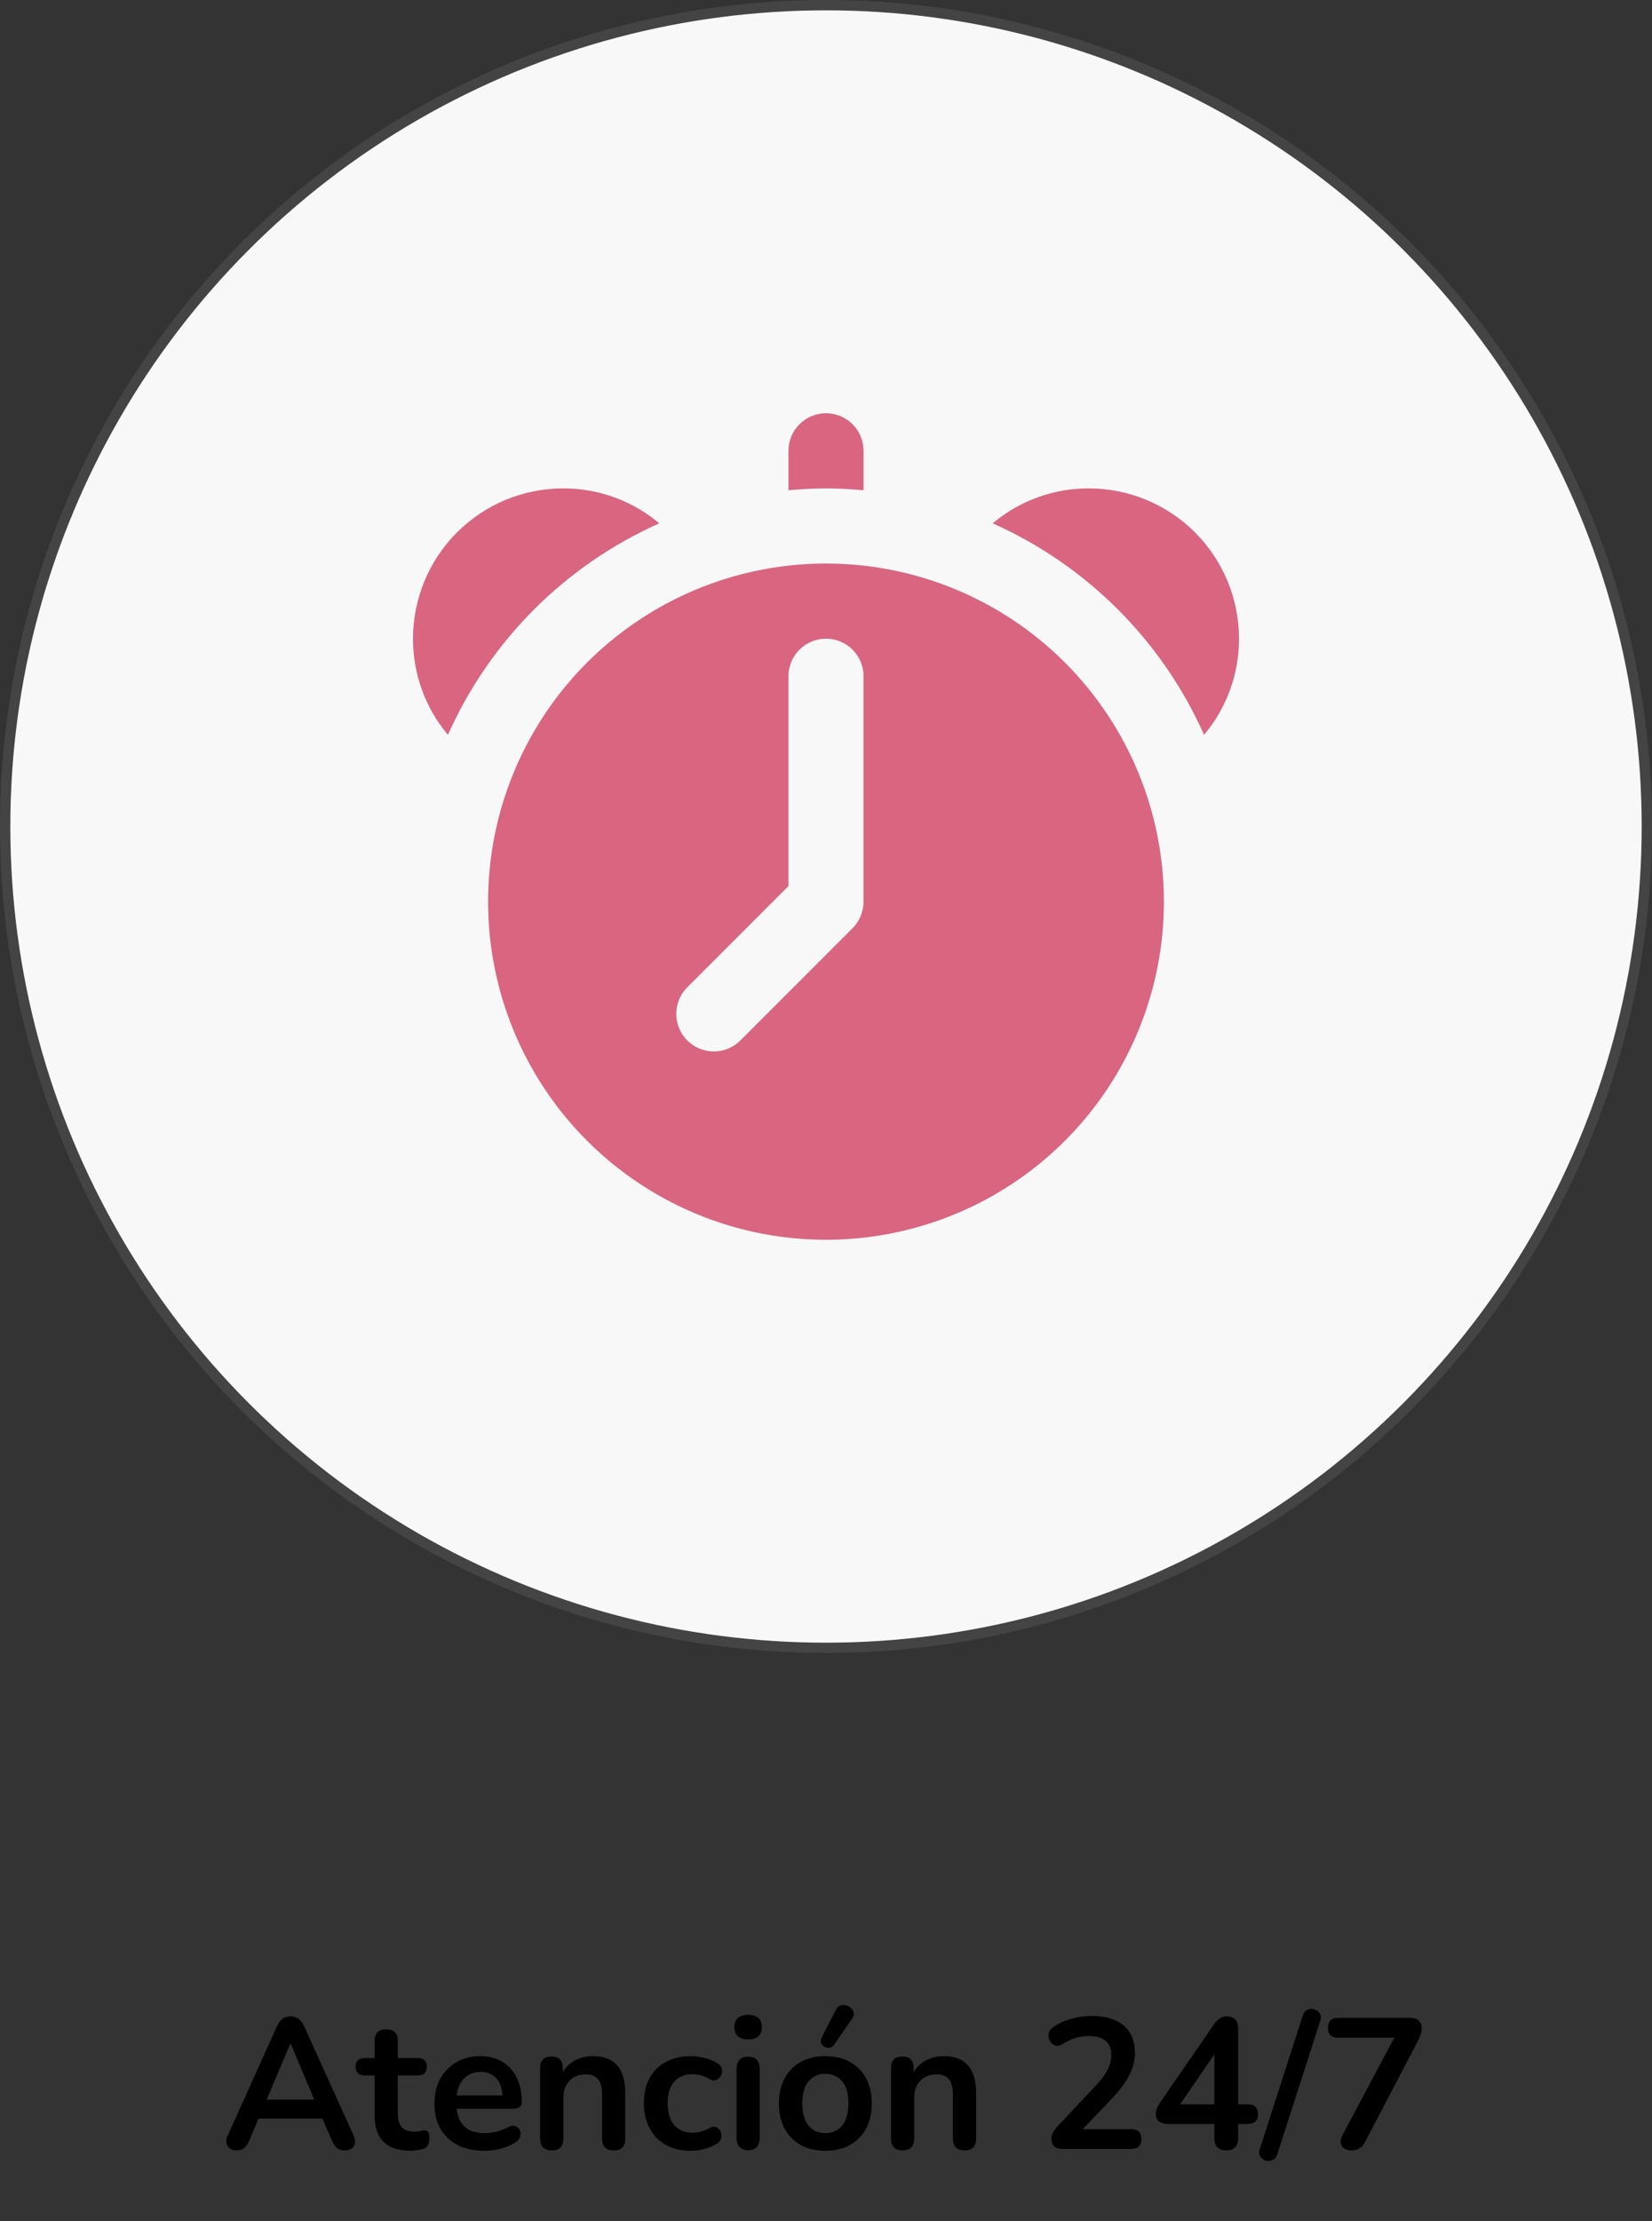 <svg width="160" height="215" viewBox="0 0 160 215" fill="none" xmlns="http://www.w3.org/2000/svg">
<rect x="0" y="0" width="160" height="215" fill="#333333" stroke="none"/>
<path d="M22.951 208.144C22.53 208.144 22.23 208 22.05 207.712C21.87 207.424 21.877 207.076 22.069 206.668L26.82 196.138C26.977 195.79 27.163 195.544 27.378 195.4C27.607 195.244 27.864 195.166 28.152 195.166C28.428 195.166 28.674 195.244 28.89 195.4C29.119 195.544 29.311 195.79 29.466 196.138L34.236 206.668C34.428 207.088 34.441 207.442 34.273 207.73C34.105 208.006 33.816 208.144 33.408 208.144C33.072 208.144 32.809 208.066 32.617 207.91C32.437 207.742 32.275 207.49 32.13 207.154L31.23 205.066H25.038L24.157 207.154C24 207.502 23.838 207.754 23.671 207.91C23.503 208.066 23.262 208.144 22.951 208.144ZM28.116 197.812L25.831 203.23H30.439L28.152 197.812H28.116ZM39.771 208.18C37.443 208.18 36.279 207.028 36.279 204.724V200.89H35.343C34.743 200.89 34.443 200.608 34.443 200.044C34.443 199.48 34.743 199.198 35.343 199.198H36.279V197.56C36.279 196.804 36.657 196.426 37.413 196.426C38.157 196.426 38.529 196.804 38.529 197.56V199.198H40.437C41.037 199.198 41.337 199.48 41.337 200.044C41.337 200.608 41.037 200.89 40.437 200.89H38.529V204.598C38.529 205.174 38.655 205.606 38.907 205.894C39.159 206.182 39.567 206.326 40.131 206.326C40.335 206.326 40.515 206.308 40.671 206.272C40.827 206.236 40.965 206.212 41.085 206.2C41.229 206.188 41.349 206.236 41.445 206.344C41.541 206.44 41.589 206.644 41.589 206.956C41.589 207.196 41.547 207.412 41.463 207.604C41.391 207.784 41.253 207.91 41.049 207.982C40.893 208.03 40.689 208.072 40.437 208.108C40.185 208.156 39.963 208.18 39.771 208.18ZM46.898 208.18C45.902 208.18 45.044 207.994 44.324 207.622C43.604 207.25 43.046 206.722 42.65 206.038C42.266 205.354 42.074 204.544 42.074 203.608C42.074 202.696 42.26 201.898 42.632 201.214C43.016 200.53 43.538 199.996 44.198 199.612C44.87 199.216 45.632 199.018 46.484 199.018C47.732 199.018 48.716 199.414 49.436 200.206C50.168 200.998 50.534 202.078 50.534 203.446C50.534 203.89 50.246 204.112 49.67 204.112H44.234C44.402 205.684 45.302 206.47 46.934 206.47C47.246 206.47 47.594 206.434 47.978 206.362C48.374 206.278 48.746 206.14 49.094 205.948C49.406 205.768 49.67 205.714 49.886 205.786C50.102 205.846 50.252 205.972 50.336 206.164C50.432 206.356 50.444 206.572 50.372 206.812C50.312 207.04 50.144 207.238 49.868 207.406C49.448 207.67 48.962 207.868 48.41 208C47.87 208.12 47.366 208.18 46.898 208.18ZM46.574 200.548C45.914 200.548 45.38 200.752 44.972 201.16C44.564 201.568 44.318 202.12 44.234 202.816H48.662C48.614 202.084 48.41 201.526 48.05 201.142C47.702 200.746 47.21 200.548 46.574 200.548ZM53.431 208.144C52.688 208.144 52.316 207.76 52.316 206.992V200.188C52.316 199.432 52.681 199.054 53.413 199.054C54.145 199.054 54.511 199.432 54.511 200.188V200.566C54.812 200.062 55.214 199.678 55.718 199.414C56.233 199.15 56.809 199.018 57.446 199.018C59.522 199.018 60.559 200.224 60.559 202.636V206.992C60.559 207.76 60.188 208.144 59.444 208.144C58.688 208.144 58.309 207.76 58.309 206.992V202.744C58.309 202.06 58.178 201.562 57.913 201.25C57.661 200.938 57.266 200.782 56.725 200.782C56.066 200.782 55.538 200.992 55.142 201.412C54.758 201.82 54.566 202.366 54.566 203.05V206.992C54.566 207.76 54.188 208.144 53.431 208.144ZM66.913 208.18C65.989 208.18 65.185 207.994 64.501 207.622C63.817 207.238 63.289 206.698 62.917 206.002C62.545 205.306 62.359 204.49 62.359 203.554C62.359 202.618 62.545 201.814 62.917 201.142C63.289 200.458 63.817 199.936 64.501 199.576C65.185 199.204 65.989 199.018 66.913 199.018C67.309 199.018 67.735 199.072 68.191 199.18C68.659 199.288 69.097 199.468 69.505 199.72C69.745 199.864 69.883 200.05 69.919 200.278C69.967 200.506 69.937 200.716 69.829 200.908C69.733 201.1 69.583 201.238 69.379 201.322C69.187 201.406 68.965 201.376 68.713 201.232C68.161 200.92 67.627 200.764 67.111 200.764C66.331 200.764 65.725 201.01 65.293 201.502C64.873 201.982 64.663 202.672 64.663 203.572C64.663 204.46 64.873 205.162 65.293 205.678C65.725 206.182 66.331 206.434 67.111 206.434C67.627 206.434 68.161 206.284 68.713 205.984C68.965 205.84 69.187 205.81 69.379 205.894C69.571 205.978 69.709 206.122 69.793 206.326C69.877 206.518 69.895 206.728 69.847 206.956C69.799 207.172 69.661 207.352 69.433 207.496C69.037 207.736 68.617 207.91 68.173 208.018C67.729 208.126 67.309 208.18 66.913 208.18ZM72.451 197.398C72.031 197.398 71.701 197.296 71.461 197.092C71.233 196.876 71.119 196.582 71.119 196.21C71.119 195.826 71.233 195.532 71.461 195.328C71.701 195.124 72.031 195.022 72.451 195.022C73.339 195.022 73.783 195.418 73.783 196.21C73.783 197.002 73.339 197.398 72.451 197.398ZM72.451 208.126C72.091 208.126 71.815 208.018 71.623 207.802C71.431 207.586 71.335 207.286 71.335 206.902V200.296C71.335 199.48 71.707 199.072 72.451 199.072C73.207 199.072 73.585 199.48 73.585 200.296V206.902C73.585 207.286 73.489 207.586 73.297 207.802C73.105 208.018 72.823 208.126 72.451 208.126ZM79.937 208.18C79.025 208.18 78.233 207.994 77.561 207.622C76.889 207.25 76.367 206.722 75.995 206.038C75.623 205.342 75.437 204.526 75.437 203.59C75.437 202.654 75.623 201.844 75.995 201.16C76.367 200.476 76.889 199.948 77.561 199.576C78.233 199.204 79.025 199.018 79.937 199.018C80.849 199.018 81.641 199.204 82.313 199.576C82.985 199.948 83.507 200.476 83.879 201.16C84.251 201.844 84.437 202.654 84.437 203.59C84.437 204.526 84.251 205.342 83.879 206.038C83.507 206.722 82.985 207.25 82.313 207.622C81.641 207.994 80.849 208.18 79.937 208.18ZM79.937 206.47C80.609 206.47 81.149 206.23 81.557 205.75C81.965 205.258 82.169 204.538 82.169 203.59C82.169 202.63 81.965 201.916 81.557 201.448C81.149 200.968 80.609 200.728 79.937 200.728C79.265 200.728 78.725 200.968 78.317 201.448C77.909 201.916 77.705 202.63 77.705 203.59C77.705 204.538 77.909 205.258 78.317 205.75C78.725 206.23 79.265 206.47 79.937 206.47ZM80.783 197.92C80.663 198.088 80.519 198.184 80.351 198.208C80.183 198.232 80.021 198.202 79.865 198.118C79.709 198.034 79.595 197.914 79.523 197.758C79.463 197.602 79.481 197.428 79.577 197.236L80.945 194.554C81.077 194.278 81.263 194.122 81.503 194.086C81.743 194.038 81.971 194.074 82.187 194.194C82.415 194.314 82.571 194.488 82.655 194.716C82.739 194.932 82.697 195.16 82.529 195.4L80.783 197.92ZM87.41 208.144C86.666 208.144 86.294 207.76 86.294 206.992V200.188C86.294 199.432 86.66 199.054 87.392 199.054C88.124 199.054 88.49 199.432 88.49 200.188V200.566C88.79 200.062 89.192 199.678 89.696 199.414C90.212 199.15 90.788 199.018 91.424 199.018C93.5 199.018 94.538 200.224 94.538 202.636V206.992C94.538 207.76 94.166 208.144 93.422 208.144C92.666 208.144 92.288 207.76 92.288 206.992V202.744C92.288 202.06 92.156 201.562 91.892 201.25C91.64 200.938 91.244 200.782 90.704 200.782C90.044 200.782 89.516 200.992 89.12 201.412C88.736 201.82 88.544 202.366 88.544 203.05V206.992C88.544 207.76 88.166 208.144 87.41 208.144ZM102.934 208C102.55 208 102.268 207.916 102.088 207.748C101.92 207.568 101.836 207.31 101.836 206.974C101.836 206.77 101.89 206.572 101.998 206.38C102.106 206.188 102.262 205.984 102.466 205.768L106.084 201.916C106.636 201.34 107.032 200.818 107.272 200.35C107.512 199.87 107.632 199.39 107.632 198.91C107.632 197.686 106.894 197.074 105.418 197.074C105.01 197.074 104.602 197.134 104.194 197.254C103.786 197.362 103.372 197.554 102.952 197.83C102.688 198.01 102.442 198.064 102.214 197.992C101.986 197.92 101.812 197.776 101.692 197.56C101.572 197.332 101.53 197.092 101.566 196.84C101.614 196.588 101.77 196.372 102.034 196.192C102.55 195.844 103.126 195.58 103.762 195.4C104.41 195.22 105.058 195.13 105.706 195.13C107.062 195.13 108.1 195.436 108.82 196.048C109.552 196.66 109.918 197.536 109.918 198.676C109.918 199.444 109.732 200.182 109.36 200.89C109 201.598 108.43 202.36 107.65 203.176L104.86 206.092H109.558C110.218 206.092 110.548 206.404 110.548 207.028C110.548 207.676 110.218 208 109.558 208H102.934ZM118.767 208.144C118.407 208.144 118.125 208.048 117.921 207.856C117.717 207.652 117.615 207.364 117.615 206.992V205.588H113.169C112.797 205.588 112.497 205.51 112.269 205.354C112.053 205.198 111.945 204.958 111.945 204.634C111.945 204.43 111.993 204.214 112.089 203.986C112.197 203.758 112.383 203.458 112.647 203.086L117.579 195.94C117.747 195.688 117.933 195.496 118.137 195.364C118.341 195.232 118.575 195.166 118.839 195.166C119.151 195.166 119.409 195.262 119.613 195.454C119.817 195.634 119.919 195.922 119.919 196.318V203.68H120.801C121.497 203.68 121.845 203.998 121.845 204.634C121.845 205.27 121.497 205.588 120.801 205.588H119.919V206.992C119.919 207.364 119.817 207.652 119.613 207.856C119.409 208.048 119.127 208.144 118.767 208.144ZM117.615 203.68V198.838L114.303 203.68H117.615ZM123.71 208.522C123.626 208.81 123.47 208.996 123.242 209.08C123.026 209.176 122.804 209.188 122.576 209.116C122.36 209.056 122.192 208.93 122.072 208.738C121.94 208.546 121.922 208.3 122.018 208L126.176 195.094C126.272 194.806 126.428 194.614 126.644 194.518C126.86 194.422 127.076 194.41 127.292 194.482C127.52 194.542 127.694 194.674 127.814 194.878C127.946 195.07 127.964 195.31 127.868 195.598L123.71 208.522ZM130.865 208.144C130.445 208.144 130.145 208 129.965 207.712C129.785 207.424 129.803 207.076 130.019 206.668L135.041 197.236H129.623C128.951 197.236 128.615 196.918 128.615 196.282C128.615 195.634 128.951 195.31 129.623 195.31H136.589C136.913 195.31 137.177 195.394 137.381 195.562C137.585 195.73 137.687 195.97 137.687 196.282C137.687 196.546 137.651 196.78 137.579 196.984C137.507 197.176 137.411 197.386 137.291 197.614L132.179 207.388C131.915 207.892 131.477 208.144 130.865 208.144Z" fill="black"/>
<circle cx="80" cy="80" r="79.5" fill="#F8F8F8" stroke="#444444"/>
<path fill-rule="evenodd" clip-rule="evenodd" d="M83.636 43.636V47.455C82.436 47.346 81.237 47.273 80 47.273C78.764 47.273 77.564 47.346 76.364 47.455V43.636C76.364 42.672 76.747 41.747 77.429 41.065C78.111 40.383 79.036 40 80 40C80.965 40 81.889 40.383 82.571 41.065C83.253 41.747 83.636 42.672 83.636 43.636ZM43.382 71.127C47.445 62.01 54.737 54.718 63.855 50.655C61.249 48.462 57.951 47.263 54.545 47.273C50.688 47.273 46.988 48.805 44.26 51.533C41.532 54.261 40 57.961 40 61.818C39.99 65.224 41.189 68.522 43.382 71.127ZM116.618 71.127C118.811 68.522 120.009 65.224 120 61.818C120 57.961 118.467 54.261 115.74 51.533C113.012 48.805 109.312 47.273 105.454 47.273C102.049 47.263 98.751 48.462 96.145 50.655C105.263 54.718 112.555 62.01 116.618 71.127ZM61.818 60.061C67.2 56.465 73.527 54.545 80 54.545C88.68 54.545 97.004 57.993 103.142 64.131C109.279 70.269 112.727 78.593 112.727 87.273C112.727 93.746 110.808 100.073 107.212 105.455C103.616 110.837 98.504 115.032 92.524 117.509C86.544 119.986 79.964 120.634 73.615 119.371C67.267 118.109 61.435 114.992 56.858 110.415C52.281 105.838 49.164 100.006 47.902 93.658C46.639 87.309 47.287 80.729 49.764 74.749C52.241 68.769 56.436 63.657 61.818 60.061ZM82.571 89.844C83.253 89.162 83.636 88.237 83.636 87.273V65.455C83.636 64.49 83.253 63.565 82.571 62.883C81.889 62.201 80.965 61.818 80 61.818C79.036 61.818 78.111 62.201 77.429 62.883C76.747 63.565 76.364 64.49 76.364 65.455V85.767L66.52 95.611C65.858 96.297 65.491 97.215 65.499 98.169C65.508 99.122 65.89 100.034 66.564 100.709C67.239 101.383 68.151 101.765 69.104 101.773C70.058 101.782 70.976 101.415 71.662 100.753L82.571 89.844Z" fill="#D96581"/>
</svg>
